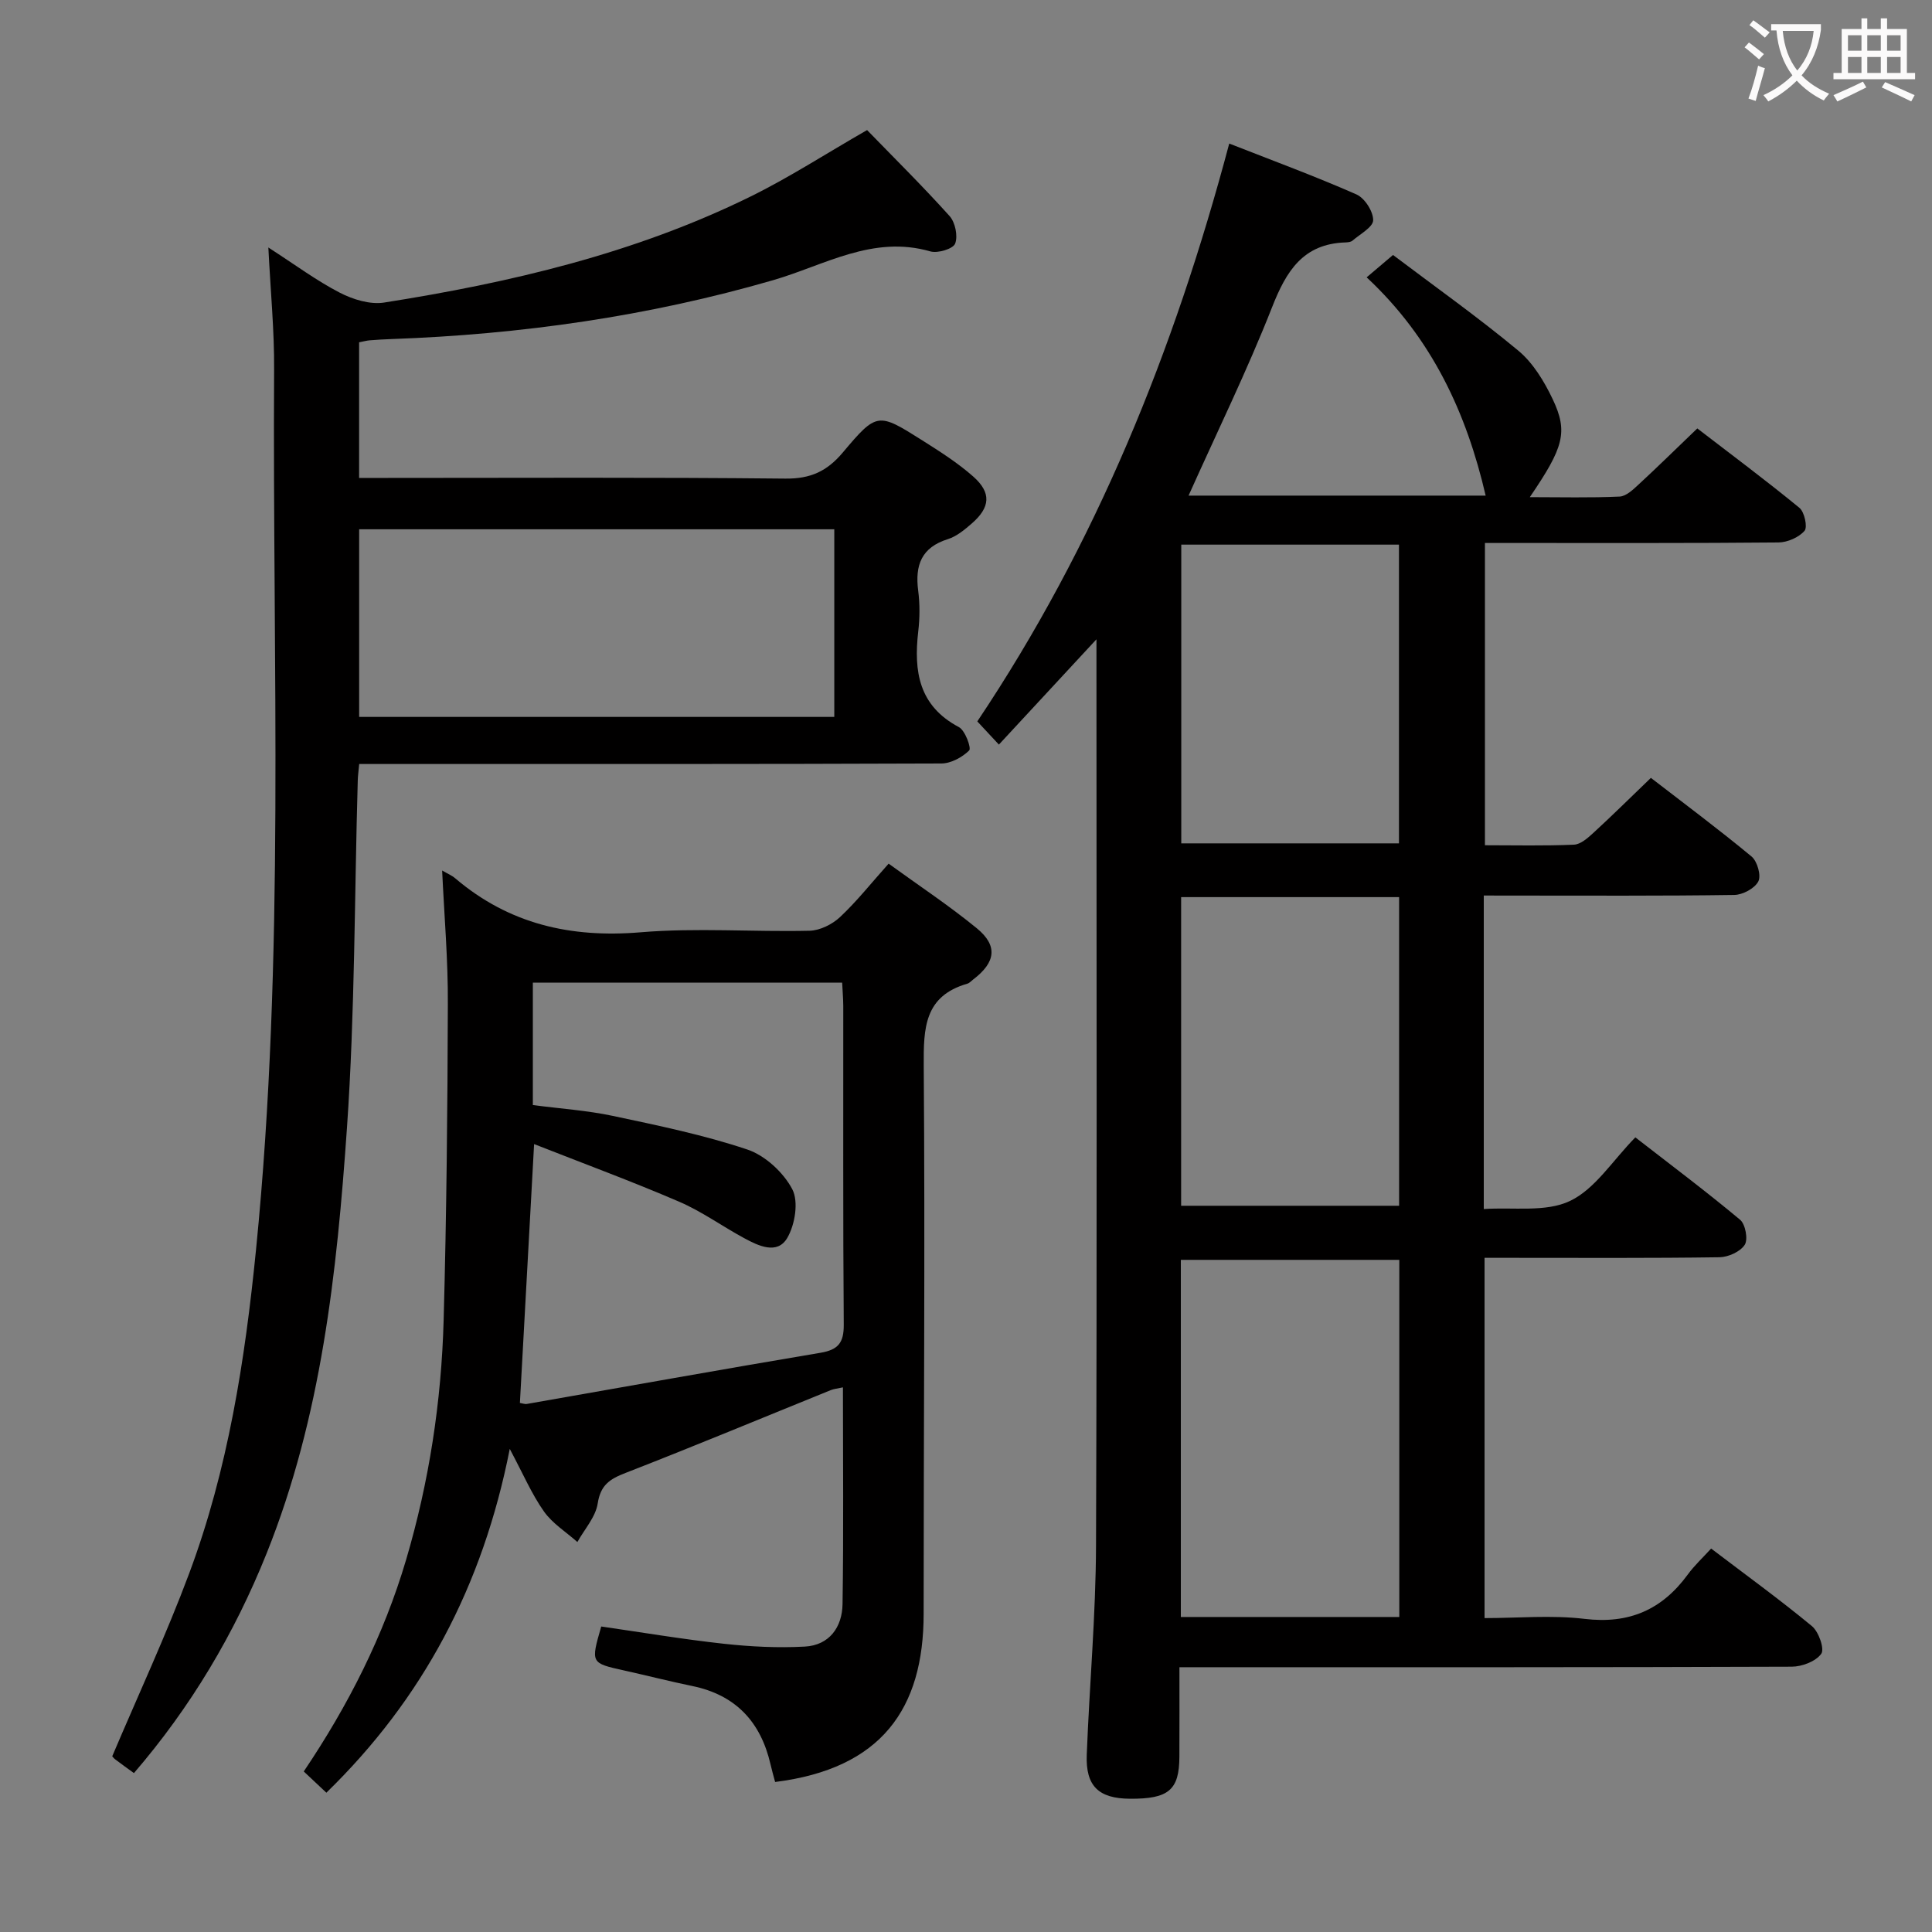 <svg enable-background="new 0 0 400 400" viewBox="0 0 400 400" xmlns="http://www.w3.org/2000/svg"><rect x="0" y="0" width="400" height="400" fill="#808080" stroke="none"/><g fill="#010000"><path d="m307.2 185.41v64.91c6.1-.42 12.81.72 17.84-1.67 5.22-2.48 8.82-8.37 13.54-13.17 7.43 5.77 14.71 11.23 21.69 17.06 1.1.92 1.68 4.06.96 5.18-.92 1.43-3.4 2.55-5.22 2.58-14.33.21-28.66.12-42.99.12-1.79 0-3.59 0-5.66 0v74.59c6.88 0 13.88-.66 20.7.16 9.22 1.11 16.05-1.89 21.39-9.2 1.36-1.86 3.09-3.46 4.82-5.36 7.23 5.5 14.23 10.57 20.88 16.07 1.4 1.16 2.64 4.73 1.92 5.72-1.14 1.58-3.98 2.66-6.11 2.67-39.99.15-79.98.11-119.97.11-1.98 0-3.97 0-6.8 0 0 6.38.02 12.47-.01 18.55-.03 6.88-2.23 8.73-10.22 8.68-6.49-.04-9.21-2.6-8.96-9.1.56-14.46 1.87-28.9 1.92-43.35.22-60.48.09-120.97.09-181.46 0-1.82 0-3.65 0-6.14-6.84 7.38-13.27 14.33-20.2 21.8-1.78-1.91-2.98-3.2-4.47-4.8 24.51-36.6 40.72-76.6 52.16-119.64 8.97 3.52 17.77 6.76 26.33 10.53 1.71.75 3.49 3.52 3.47 5.34-.01 1.43-2.71 2.87-4.28 4.23-.34.29-.94.35-1.43.37-8.82.27-12.29 5.95-15.23 13.44-5.15 13.09-11.36 25.77-17.28 38.98h61.51c-3.95-17.01-11.04-32.51-24.64-45.19 1.75-1.48 3.23-2.74 5.46-4.63 8.58 6.48 17.52 12.82 25.93 19.8 3.07 2.55 5.38 6.38 7.13 10.06 3.23 6.82 2.27 9.98-4.74 20.28 6.43 0 12.52.16 18.59-.12 1.37-.06 2.83-1.48 3.99-2.55 3.91-3.61 7.7-7.34 12.1-11.56 6.85 5.27 14.13 10.69 21.14 16.44 1.05.86 1.72 4 1.06 4.76-1.19 1.37-3.53 2.39-5.4 2.41-17.66.17-35.32.1-52.99.11-2.47 0-4.95 0-7.78 0v62.58c6.2 0 12.33.15 18.43-.12 1.39-.06 2.87-1.39 4.03-2.45 3.92-3.6 7.71-7.35 11.9-11.38 6.8 5.25 13.97 10.59 20.84 16.28 1.19.99 2.03 3.95 1.4 5.16-.75 1.45-3.24 2.78-4.99 2.8-15.16.22-30.32.13-45.49.13-1.97-.01-3.93-.01-6.36-.01zm-17.49 149.37c0-24.8 0-49.23 0-73.94-15.18 0-30.21 0-45.23 0v73.94zm-45.17-149.04v63.9h45.13c0-21.45 0-42.54 0-63.9-15.17 0-30.07 0-45.13 0zm.03-72.98v61.85h45.07c0-20.81 0-41.23 0-61.85-15.2 0-30.1 0-45.07 0z"/><path d="m55.56 51.24c5.59 3.61 9.99 6.88 14.79 9.36 2.72 1.4 6.27 2.5 9.18 2.04 26.15-4.12 51.83-10.15 75.76-21.9 8.03-3.94 15.59-8.85 24.23-13.81 5.41 5.58 11.43 11.52 17.08 17.8 1.17 1.3 1.76 4.15 1.15 5.71-.43 1.09-3.6 2.05-5.13 1.61-11.92-3.44-21.91 2.87-32.56 5.96-25.81 7.48-52.21 11.23-79.03 12.19-1.5.05-2.99.14-4.49.26-.64.05-1.28.24-2.19.41v28.08h5.29c27.66 0 55.32-.15 82.98.14 5.2.05 8.6-1.52 11.87-5.4 7.07-8.4 7.29-8.31 16.5-2.49 3.64 2.3 7.33 4.65 10.54 7.49 3.76 3.34 3.5 6.35-.31 9.67-1.49 1.3-3.15 2.69-4.97 3.26-5.49 1.72-6.83 5.41-6.15 10.66.36 2.79.34 5.69.01 8.48-.95 8.24.11 15.38 8.42 19.78 1.3.69 2.61 4.35 2.13 4.83-1.44 1.42-3.77 2.69-5.75 2.7-38.16.15-76.31.11-114.47.11-1.95 0-3.9 0-6.07 0-.14 1.51-.28 2.47-.3 3.43-.69 23.95-.58 47.95-2.23 71.83-2.08 29.97-5.29 59.89-16.65 88.2-6.67 16.63-15.69 31.79-27.46 45.46-1.46-1.06-2.67-1.92-3.85-2.82-.38-.29-.67-.7-.64-.67 5.42-12.78 11.17-25.12 15.92-37.83 8.07-21.6 11.57-44.21 13.85-67.08 6.05-60.63 3.38-121.42 3.74-182.16.06-8.05-.73-16.11-1.19-25.3zm18.8 97.19h98.37c0-13.17 0-25.95 0-38.85-32.97 0-65.68 0-98.37 0z"/><path d="m91.54 180.23c1.04.61 1.99 1 2.73 1.63 11.13 9.46 23.89 12.37 38.37 11.16 11.58-.97 23.31-.05 34.97-.32 2.15-.05 4.7-1.32 6.31-2.83 3.49-3.27 6.48-7.07 10.06-11.06 6.29 4.56 12.52 8.68 18.27 13.39 4.4 3.61 3.89 7.06-.76 10.59-.4.3-.76.74-1.21.87-8.92 2.57-9.08 9.19-9.03 17.01.29 37.81-.03 75.63-.02 113.45 0 19.67-8.75 32.07-30.75 34.82-.31-1.18-.67-2.4-.95-3.64-2.02-8.79-7.2-14.38-16.21-16.23-4.71-.97-9.37-2.17-14.07-3.21-6.96-1.54-6.96-1.52-4.77-9.11 8.39 1.21 16.85 2.64 25.36 3.57 5.55.61 11.2.89 16.77.59 5.11-.27 7.76-4.04 7.83-8.81.23-14.81.08-29.62.08-44.86-1.09.24-1.86.3-2.54.58-14.15 5.73-28.24 11.6-42.46 17.13-3.26 1.26-5.18 2.49-5.77 6.32-.43 2.81-2.74 5.34-4.21 7.99-2.35-2.09-5.17-3.84-6.93-6.34-2.52-3.57-4.27-7.69-7.07-12.94-5.6 28.43-18.01 51.75-37.97 71.18-1.59-1.49-3.03-2.84-4.68-4.4 9.21-13.67 16.54-28.11 21.19-43.83 4.78-16.19 7.31-32.77 7.77-49.59.6-21.79.81-43.6.87-65.4.06-9.13-.74-18.26-1.18-27.71zm82.82 23.21c-21.68 0-42.89 0-64.04 0v25.35c5.71.75 11.21 1.11 16.54 2.24 9.36 1.99 18.8 3.93 27.85 6.96 3.7 1.24 7.49 4.74 9.32 8.22 1.35 2.57.57 7.35-1.04 10.1-2.07 3.51-5.96 1.64-8.93.03-4.53-2.45-8.77-5.53-13.47-7.55-9.79-4.21-19.81-7.91-30.01-11.92-1.03 18.83-1.99 36.17-2.94 53.59.51.08 1 .29 1.45.21 20.25-3.54 40.49-7.18 60.77-10.59 3.69-.62 4.86-2.08 4.83-5.84-.17-21.98-.08-43.97-.1-65.96-.01-1.61-.16-3.23-.23-4.84z"/></g><path d="m362.1 8.8c1.1.8 2.1 1.6 3.1 2.4l-1 1.1c-1.3-1.1-2.3-2-3-2.5zm1.9 4.8c.5.2.9.4 1.4.5-.6 2.3-1.3 4.5-1.9 6.8l-1.5-.5c.8-2.1 1.4-4.3 2-6.8zm-1-9.4c1.3.9 2.4 1.8 3.4 2.5l-1 1.1c-1.4-1.2-2.4-2.1-3.2-2.6zm3.7 2.2v-1.4h10.3v1.2c-.5 3.6-1.8 6.8-4 9.4 1.5 1.6 3.4 2.8 5.7 3.8-.3.4-.7.8-1.1 1.4-2.3-1.1-4.1-2.5-5.6-4.1-1.6 1.6-3.6 3.1-5.9 4.3-.3-.5-.7-.9-1-1.3 2.4-1.1 4.4-2.5 6-4.1-1.9-2.5-3-5.6-3.3-9.3h-1.1zm8.8 0h-6.4c.3 3.3 1.3 6 3 8.2 2-2.3 3.1-5.1 3.4-8.2z" fill="#fbfafa"/><path d="m385.3 3.8h1.3v2.2h2.8v-2.2h1.3v2.2h4.1v9.1h1.7v1.3h-16.9v-1.3h1.7v-9.1h4.1v-2.2zm.4 13.1.7 1.2c-1.8.9-3.8 1.9-6 2.9-.2-.4-.5-.8-.8-1.3 2.3-1 4.3-1.9 6.1-2.8zm-3.1-6.4h2.8v-3.2h-2.8zm0 4.6h2.8v-3.3h-2.8zm4-4.6h2.8v-3.2h-2.8zm0 4.6h2.8v-3.3h-2.8zm3.7 1.9c2.1.9 4.1 1.8 6.1 2.7l-.7 1.3c-2.2-1.1-4.2-2-6.1-2.9zm3.2-9.7h-2.8v3.2h2.8zm-2.8 7.8h2.8v-3.3h-2.8z" fill="#fbfafa"/></svg>